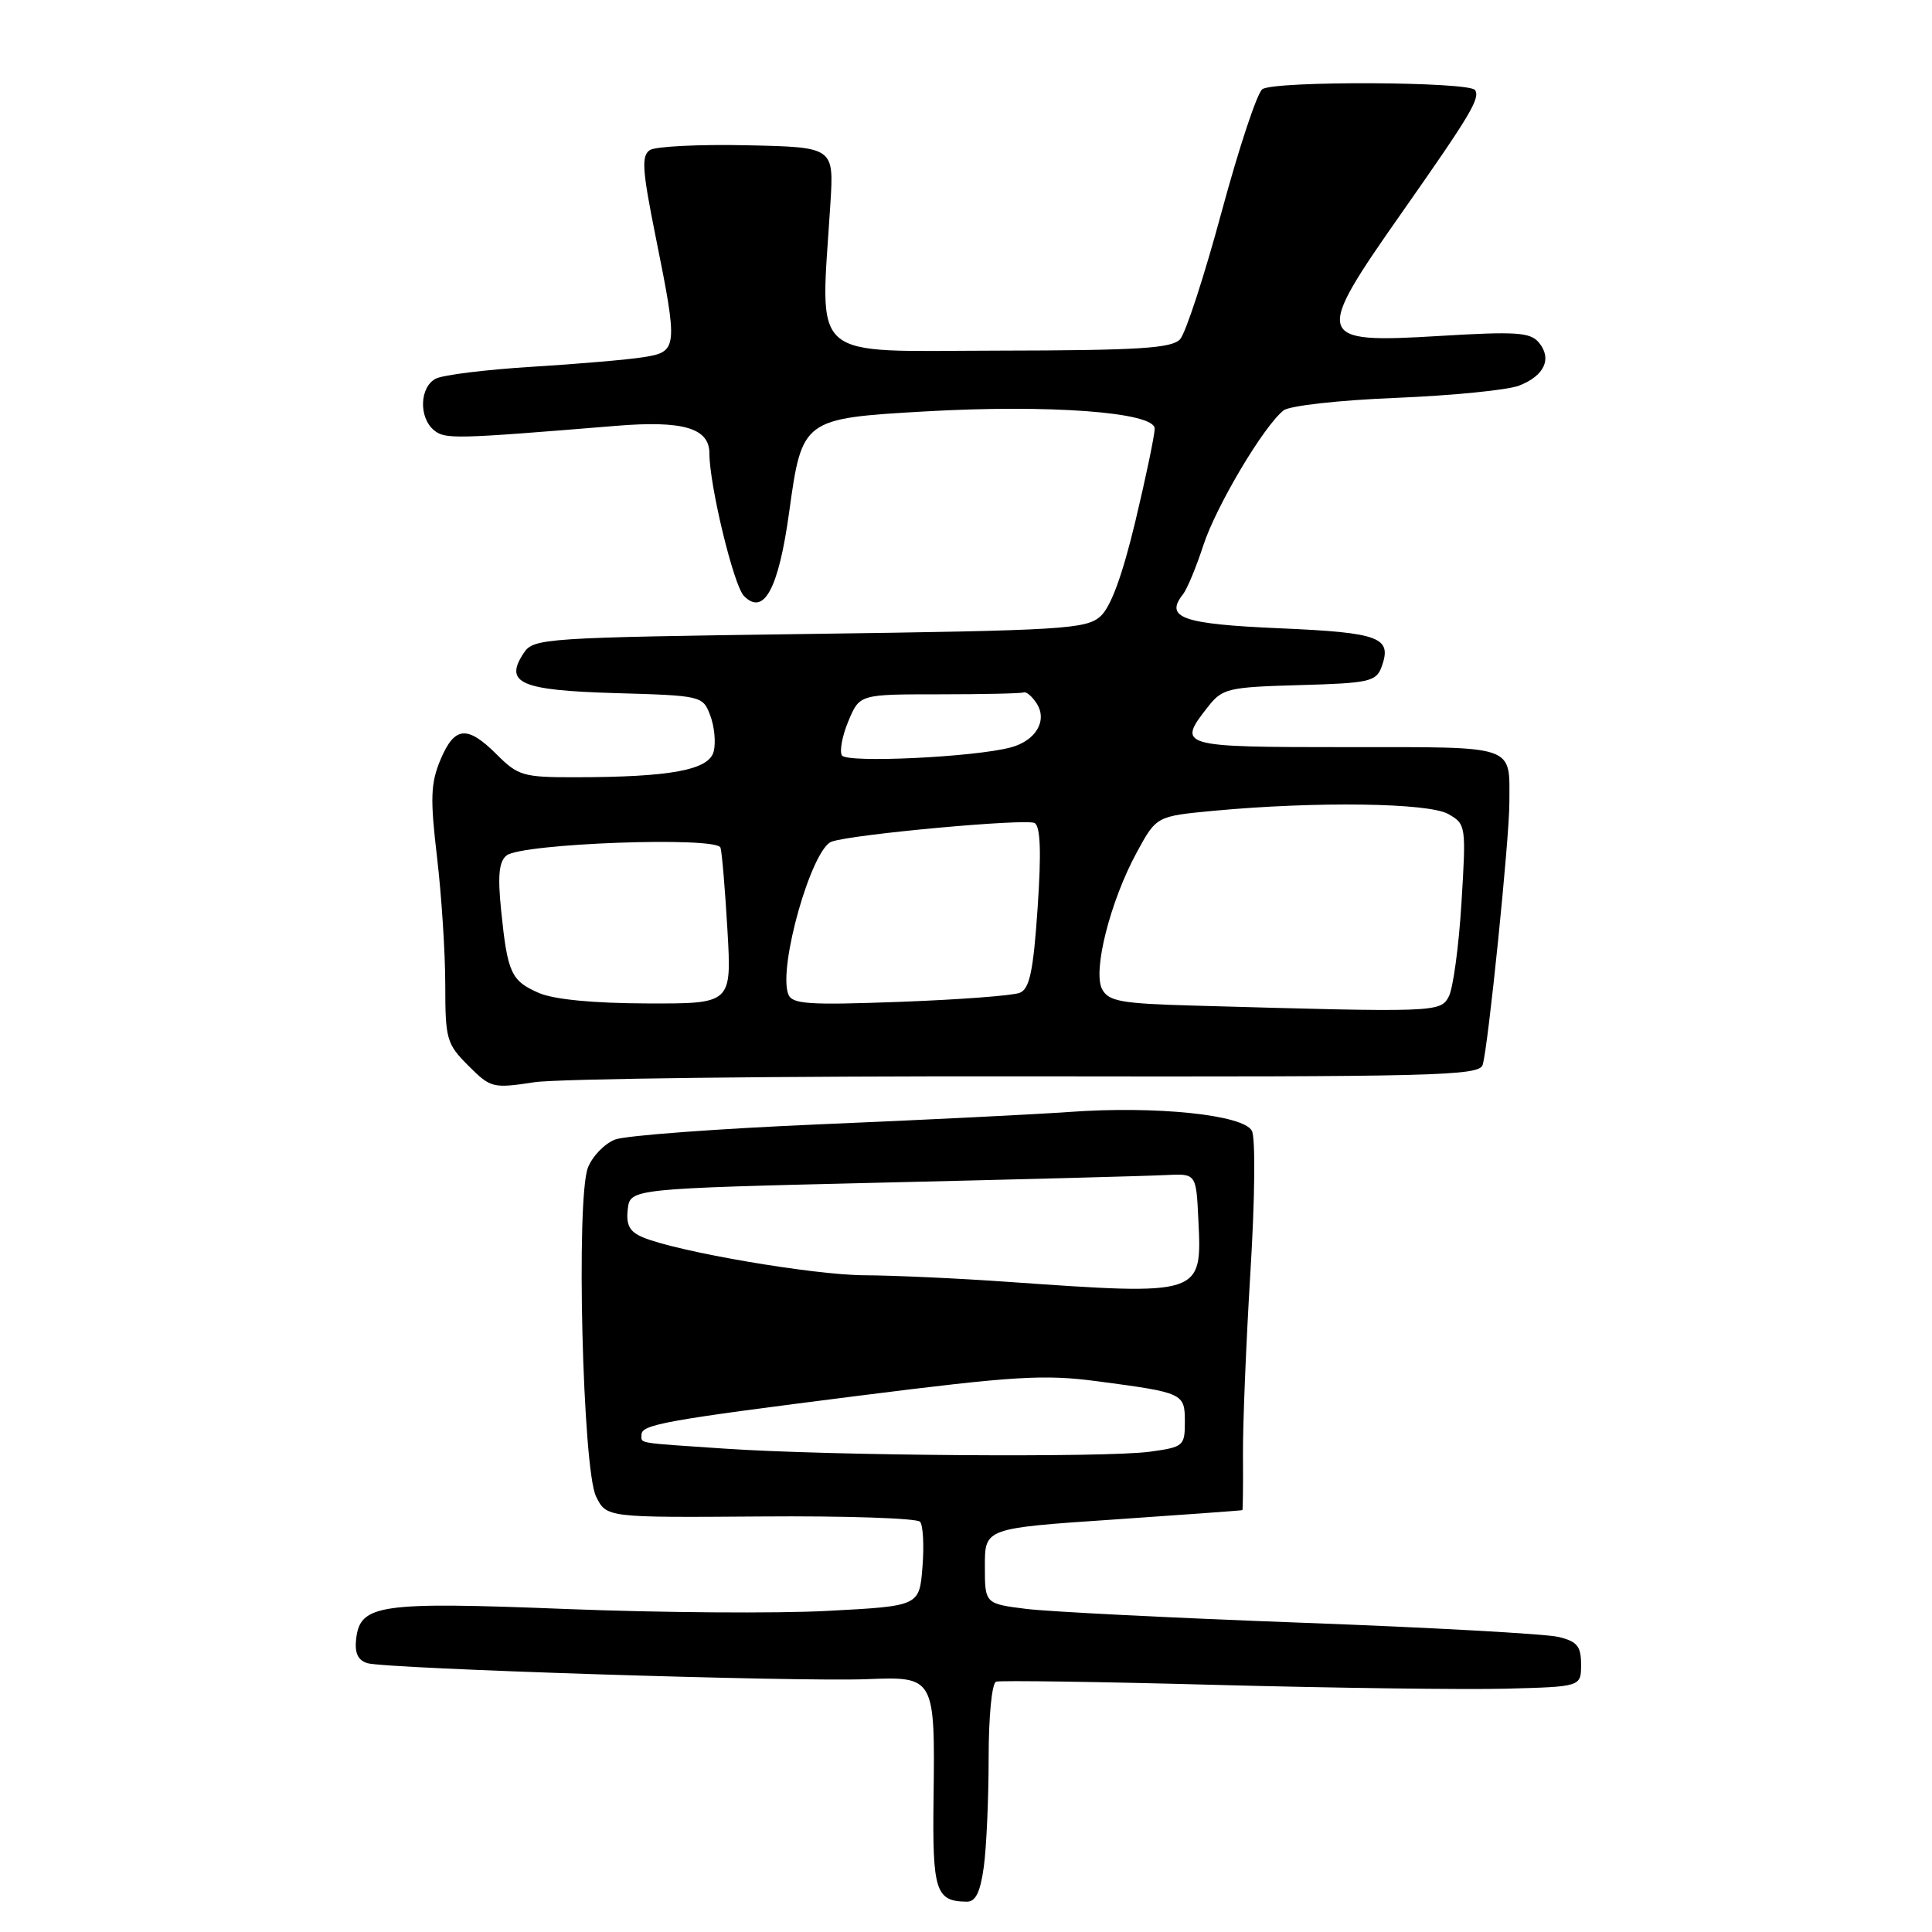 <?xml version="1.0" encoding="UTF-8" standalone="no"?>
<!DOCTYPE svg PUBLIC "-//W3C//DTD SVG 1.1//EN" "http://www.w3.org/Graphics/SVG/1.1/DTD/svg11.dtd" >
<svg xmlns="http://www.w3.org/2000/svg" xmlns:xlink="http://www.w3.org/1999/xlink" version="1.1" viewBox="0 0 256 256">
 <g >
 <path fill="currentColor"
d=" M 130.36 247.36 C 130.71 244.81 131.00 238.32 131.00 232.94 C 131.00 227.38 131.43 223.02 131.99 222.83 C 132.54 222.65 145.70 222.84 161.24 223.26 C 176.78 223.67 194.00 223.90 199.50 223.76 C 209.50 223.50 209.50 223.50 209.50 220.56 C 209.50 218.13 208.99 217.50 206.50 216.90 C 204.85 216.50 189.55 215.65 172.50 215.02 C 155.45 214.39 139.03 213.56 136.00 213.19 C 130.50 212.50 130.50 212.50 130.50 207.50 C 130.50 202.50 130.50 202.50 147.50 201.35 C 156.85 200.71 164.56 200.15 164.62 200.10 C 164.69 200.04 164.73 196.74 164.70 192.75 C 164.67 188.76 165.12 177.85 165.69 168.50 C 166.28 158.91 166.37 150.77 165.88 149.84 C 164.78 147.71 153.18 146.51 141.68 147.34 C 137.18 147.66 122.38 148.40 108.78 148.97 C 95.19 149.55 82.92 150.46 81.52 150.99 C 80.11 151.53 78.49 153.21 77.90 154.73 C 76.31 158.87 77.20 194.70 78.98 198.29 C 80.36 201.09 80.36 201.09 100.77 200.94 C 112.00 200.85 121.51 201.17 121.91 201.64 C 122.32 202.11 122.46 204.82 122.23 207.65 C 121.82 212.81 121.82 212.81 109.66 213.45 C 102.97 213.81 87.38 213.69 75.00 213.20 C 50.24 212.22 47.72 212.58 47.19 217.17 C 46.98 219.04 47.42 219.99 48.69 220.38 C 51.11 221.12 105.54 222.86 114.81 222.50 C 123.88 222.14 123.90 222.17 123.70 238.41 C 123.54 250.57 123.99 251.95 128.11 251.98 C 129.28 252.00 129.90 250.71 130.36 247.36 Z  M 136.23 142.62 C 190.22 142.70 196.01 142.56 196.46 141.10 C 197.19 138.75 200.00 111.20 200.00 106.33 C 200.00 98.61 201.15 99.00 178.39 99.00 C 156.24 99.00 155.93 98.91 160.05 93.67 C 161.97 91.22 162.67 91.05 172.18 90.78 C 181.37 90.53 182.34 90.31 183.05 88.41 C 184.51 84.44 182.91 83.83 169.54 83.25 C 156.65 82.69 154.28 81.86 156.76 78.74 C 157.29 78.06 158.50 75.17 159.43 72.31 C 161.13 67.08 167.45 56.45 170.08 54.38 C 170.87 53.76 177.43 53.02 185.00 52.72 C 192.43 52.41 199.75 51.69 201.28 51.10 C 204.64 49.80 205.69 47.53 203.91 45.39 C 202.78 44.03 200.92 43.90 190.68 44.52 C 174.19 45.51 174.01 44.90 185.79 28.12 C 194.84 15.22 196.14 13.04 195.46 11.94 C 194.77 10.81 169.03 10.69 167.28 11.81 C 166.60 12.23 164.18 19.54 161.88 28.04 C 159.59 36.54 157.10 44.16 156.36 44.96 C 155.26 46.15 150.88 46.43 132.26 46.46 C 106.78 46.50 108.71 48.19 110.03 27.00 C 110.50 19.50 110.50 19.50 99.00 19.25 C 92.67 19.11 86.88 19.40 86.12 19.88 C 84.97 20.63 85.09 22.49 86.87 31.33 C 89.86 46.16 89.81 46.62 85.25 47.33 C 83.19 47.66 76.55 48.23 70.50 48.60 C 64.45 48.97 58.71 49.68 57.75 50.17 C 55.61 51.27 55.46 55.30 57.49 56.99 C 58.97 58.22 60.13 58.19 81.59 56.43 C 90.52 55.69 94.00 56.72 94.00 60.08 C 94.00 64.30 97.21 77.57 98.57 78.96 C 101.21 81.67 103.17 78.03 104.57 67.84 C 106.27 55.53 106.38 55.45 122.50 54.52 C 139.00 53.57 153.00 54.61 153.00 56.79 C 153.00 57.65 151.85 63.18 150.44 69.08 C 148.73 76.22 147.19 80.42 145.83 81.65 C 143.95 83.36 140.97 83.54 107.27 84.00 C 72.10 84.48 70.69 84.57 69.41 86.51 C 66.75 90.51 68.93 91.47 81.52 91.84 C 92.98 92.17 93.13 92.20 94.11 94.80 C 94.66 96.24 94.87 98.39 94.57 99.57 C 93.95 102.03 88.87 102.98 76.17 102.99 C 69.36 103.00 68.64 102.79 65.85 100.00 C 61.91 96.06 60.23 96.22 58.36 100.68 C 57.06 103.79 56.99 105.80 57.91 113.60 C 58.51 118.68 59.00 126.29 59.00 130.50 C 59.00 137.70 59.18 138.33 62.06 141.21 C 65.02 144.17 65.29 144.24 70.81 143.40 C 73.94 142.93 103.38 142.58 136.23 142.62 Z  M 96.00 191.95 C 84.16 191.15 85.00 191.30 85.00 190.11 C 85.00 188.75 88.14 188.19 113.73 184.95 C 134.54 182.32 138.36 182.09 145.44 183.03 C 156.85 184.54 157.00 184.61 157.00 188.43 C 157.00 191.60 156.81 191.75 152.36 192.36 C 146.53 193.16 109.96 192.90 96.00 191.95 Z  M 133.50 169.85 C 126.90 169.38 118.40 169.00 114.60 168.98 C 107.84 168.96 89.76 165.87 85.18 163.95 C 83.42 163.21 82.94 162.33 83.18 160.24 C 83.50 157.50 83.50 157.50 117.00 156.70 C 135.43 156.27 152.30 155.82 154.50 155.70 C 158.50 155.50 158.50 155.50 158.79 161.63 C 159.28 171.68 159.33 171.66 133.50 169.85 Z  M 158.27 133.25 C 148.55 132.98 146.90 132.69 146.04 131.08 C 144.76 128.68 147.11 119.40 150.65 112.90 C 153.24 108.15 153.24 108.15 160.87 107.43 C 174.38 106.17 189.27 106.37 191.90 107.86 C 194.25 109.20 194.28 109.39 193.65 119.67 C 193.30 125.41 192.54 130.98 191.97 132.05 C 190.85 134.15 190.36 134.16 158.27 133.25 Z  M 71.40 131.57 C 67.73 129.97 67.25 128.94 66.41 120.71 C 65.93 115.99 66.11 114.17 67.13 113.35 C 69.15 111.75 95.02 110.81 95.47 112.32 C 95.67 112.97 96.08 117.89 96.39 123.25 C 96.95 133.00 96.95 133.00 85.72 132.96 C 78.58 132.94 73.37 132.43 71.40 131.57 Z  M 104.45 131.74 C 103.08 128.15 107.55 112.45 110.20 111.52 C 113.06 110.53 136.07 108.43 137.10 109.06 C 137.87 109.54 137.99 112.96 137.49 120.31 C 136.92 128.69 136.43 131.01 135.13 131.55 C 134.24 131.92 127.10 132.46 119.27 132.75 C 107.07 133.20 104.96 133.06 104.45 131.74 Z  M 111.56 100.10 C 111.22 99.54 111.60 97.49 112.42 95.54 C 113.90 92.00 113.90 92.00 124.45 92.00 C 130.25 92.00 135.29 91.89 135.64 91.75 C 135.99 91.61 136.78 92.29 137.39 93.25 C 138.81 95.52 137.23 98.16 133.92 99.04 C 129.10 100.33 112.20 101.13 111.56 100.10 Z "/>
</g>
</svg>
